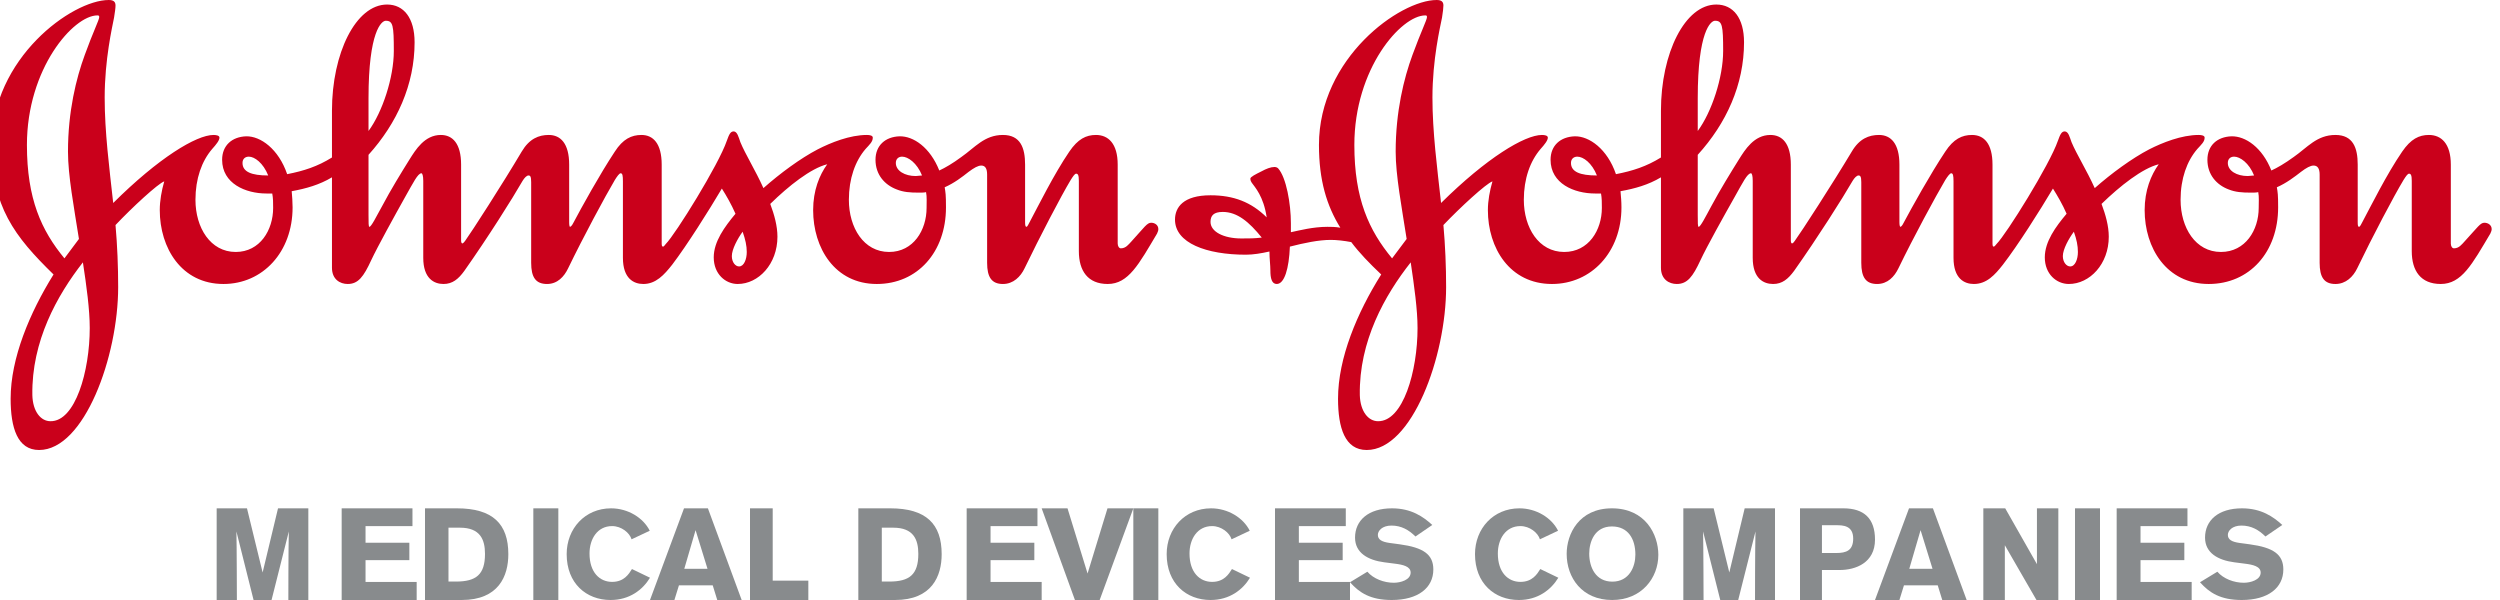 <?xml version="1.0" encoding="UTF-8"?>
<svg width="300px" height="72px" viewBox="0 0 300 72" version="1.1" xmlns="http://www.w3.org/2000/svg" xmlns:xlink="http://www.w3.org/1999/xlink">
    <!-- Generator: Sketch 50.2 (55047) - http://www.bohemiancoding.com/sketch -->
    <title>Atom/Logo/JnJ_MDC-Horizontal</title>
    <desc>Created with Sketch.</desc>
    <defs></defs>
    <g id="Atom/Logo/JnJ_MDC-Horizontal" stroke="none" stroke-width="1" fill="none" fill-rule="evenodd">
        <path d="M107.499,19.553 C107.499,19.063 107.832,18.798 108.252,18.798 C108.964,18.798 110.042,19.553 110.644,21.057 C110.429,21.057 110.102,21.124 109.884,21.124 C108.588,21.124 107.499,20.507 107.499,19.553 Z M29.101,19.553 C29.101,19.063 29.42,18.798 29.86,18.798 C30.552,18.798 31.585,19.553 32.185,21.057 C30.183,21.057 29.101,20.624 29.101,19.553 Z M44.222,11.777 C44.222,3.727 45.796,2.491 46.286,2.491 C47.155,2.491 47.258,3.03 47.258,6.116 C47.258,9.288 45.902,13.439 44.222,15.718 L44.222,11.777 Z M99.267,19.711 C98.331,21.007 97.577,22.844 97.577,25.213 C97.577,29.75 100.174,34.078 105.22,34.078 C110.102,34.078 113.517,30.236 113.517,24.887 C113.517,23.331 113.464,23.115 113.361,22.473 C114.492,21.981 115.475,21.226 116.233,20.624 C116.884,20.139 117.366,19.866 117.755,19.866 C118.239,19.866 118.454,20.246 118.454,20.948 L118.454,31.54 C118.454,33.266 119.002,34.078 120.351,34.078 C121.595,34.078 122.47,33.21 122.955,32.186 C124.75,28.46 127.344,23.492 128.479,21.604 C128.751,21.173 128.974,20.842 129.132,20.842 C129.349,20.842 129.462,21.007 129.462,21.702 L129.462,30.139 C129.462,32.508 130.545,34.078 132.926,34.078 C135.424,34.078 136.662,31.694 138.847,28.027 C138.951,27.805 139,27.649 139,27.49 C139,27.004 138.576,26.729 138.14,26.729 C137.646,26.729 137.373,27.219 135.752,28.994 C135.424,29.332 135.104,29.8 134.504,29.8 C134.288,29.8 134.123,29.542 134.123,29.215 L134.123,19.757 C134.123,17.218 132.984,16.195 131.517,16.195 C130.329,16.195 129.349,16.679 128.318,18.195 C126.475,20.9 124.58,24.736 123.548,26.669 C123.435,26.897 123.276,27.219 123.175,27.219 C123.06,27.219 123.011,27.054 123.011,26.669 L123.011,19.757 C123.011,17.765 122.47,16.195 120.351,16.195 C118.126,16.195 116.989,17.707 115.362,18.84 C114.336,19.603 113.412,20.139 112.714,20.461 C111.622,17.707 109.617,16.315 107.939,16.358 C106.249,16.416 105.06,17.445 105.06,19.173 C105.06,20.948 106.146,22.184 107.608,22.733 C108.415,23.056 109.177,23.115 110.268,23.115 C110.593,23.115 110.917,23.115 111.126,23.056 C111.241,23.591 111.19,24.359 111.19,24.951 C111.19,27.6 109.617,30.236 106.691,30.236 C103.647,30.236 101.865,27.324 101.865,23.978 C101.865,21.435 102.621,19.332 103.863,17.881 C104.359,17.336 104.734,17.009 104.734,16.514 C104.734,16.26 104.359,16.195 104.031,16.195 C101.967,16.195 99.696,17.117 98.127,17.921 C96.054,19.002 93.621,20.793 91.611,22.573 C90.638,20.408 89.444,18.518 88.844,17.058 C88.634,16.462 88.472,15.769 88.036,15.769 C87.65,15.769 87.484,16.15 87.218,16.893 C86.246,19.757 81.038,28.134 79.9,29.269 C79.794,29.425 79.636,29.594 79.582,29.594 C79.466,29.594 79.403,29.542 79.403,29.215 L79.403,19.757 C79.403,17.218 78.375,16.195 76.978,16.195 C75.778,16.195 74.75,16.679 73.777,18.195 C71.987,20.9 69.81,24.84 68.783,26.78 C68.618,27.115 68.457,27.219 68.398,27.219 C68.345,27.219 68.3,27.004 68.3,26.669 L68.3,19.757 C68.3,17.218 67.268,16.195 65.852,16.195 C64.658,16.195 63.526,16.636 62.602,18.195 C60.331,22.032 56.535,27.918 55.828,28.886 C55.718,29.052 55.61,29.162 55.503,29.215 C55.395,29.215 55.332,29.104 55.332,28.834 L55.332,19.757 C55.332,17.218 54.305,16.195 52.9,16.195 C50.948,16.195 49.868,17.986 49.155,19.115 C48.177,20.681 46.88,22.79 45.853,24.736 C45.141,26.036 44.547,27.219 44.328,27.219 C44.222,27.219 44.222,26.729 44.222,25.81 L44.222,18.578 C47.636,14.791 49.751,10.156 49.751,5.077 C49.751,2.156 48.45,0.544 46.451,0.544 C42.701,0.544 39.836,6.375 39.836,13.281 L39.836,18.898 C38.098,19.979 36.47,20.507 34.459,20.9 C33.43,17.881 31.259,16.315 29.533,16.358 C27.854,16.416 26.655,17.445 26.655,19.173 C26.655,22.032 29.478,23.22 31.967,23.22 L32.67,23.22 C32.777,23.767 32.777,24.359 32.777,24.951 C32.777,27.6 31.205,30.236 28.285,30.236 C25.252,30.236 23.455,27.324 23.455,23.978 C23.455,21.435 24.21,19.332 25.457,17.881 C25.948,17.336 26.334,16.852 26.334,16.514 C26.334,16.26 25.948,16.195 25.622,16.195 C23.561,16.195 19.012,18.961 13.585,24.359 C13.107,20.039 12.561,15.82 12.561,11.716 C12.561,7.128 13.473,3.232 13.687,2.11 C13.796,1.412 13.862,0.975 13.862,0.657 C13.862,0.221 13.635,0 13.048,0 C8.654,0 -1,6.974 -1,17.393 C-1,24.78 1.719,28.349 6.425,32.936 C3.567,37.529 1.276,42.976 1.276,47.843 C1.276,51.346 2.098,54 4.691,54 C10.115,54 14.18,42.773 14.18,34.451 C14.18,31.973 14.078,29.485 13.862,27.004 C15.862,24.887 18.954,22.032 19.71,21.763 C19.386,22.9 19.173,24.091 19.173,25.213 C19.173,29.75 21.778,34.078 26.816,34.078 C31.537,34.078 35.111,30.236 35.111,24.887 C35.111,24.197 35.058,23.591 35.004,22.946 C36.735,22.627 38.322,22.184 39.836,21.28 L39.836,32.13 C39.836,33.528 40.806,34.078 41.727,34.078 C42.982,34.078 43.632,33.21 44.547,31.222 C45.311,29.594 47.367,25.872 48.611,23.65 C49.593,21.92 50.137,20.793 50.573,20.793 C50.675,20.793 50.791,21.057 50.791,21.702 L50.791,30.941 C50.791,33.428 52.093,34.078 53.218,34.078 C54.305,34.078 55.012,33.483 55.718,32.508 C58.541,28.51 61.528,23.767 62.71,21.702 C62.934,21.338 63.2,21.057 63.419,21.057 C63.631,21.057 63.74,21.173 63.74,21.865 L63.74,31.54 C63.74,33.266 64.282,34.078 65.645,34.078 C66.885,34.078 67.694,33.21 68.18,32.186 C69.981,28.46 72.632,23.542 73.777,21.604 C74.044,21.173 74.317,20.793 74.477,20.793 C74.701,20.793 74.75,21.057 74.75,21.763 L74.75,30.941 C74.75,33.428 76.051,34.078 77.198,34.078 C78.705,34.078 79.69,32.994 80.666,31.757 C82.443,29.425 85.049,25.283 86.623,22.627 C87.171,23.492 87.762,24.52 88.258,25.649 C86.952,27.219 85.648,28.994 85.648,30.885 C85.648,32.885 87.06,34.078 88.523,34.078 C91.013,34.078 93.293,31.694 93.293,28.405 C93.293,27.115 92.915,25.759 92.43,24.469 C94.641,22.303 97.303,20.198 99.267,19.711 Z M9.948,31.483 C10.386,34.342 10.769,37.156 10.769,39.366 C10.769,44.543 9.034,50.594 6.052,50.545 C4.9,50.545 3.934,49.395 3.882,47.412 C3.774,40.938 6.863,35.427 9.948,31.483 Z M89.116,27.805 C89.444,28.733 89.612,29.485 89.612,30.236 C89.612,31.104 89.282,31.973 88.685,31.973 C88.258,31.973 87.82,31.483 87.82,30.727 C87.82,29.914 88.523,28.616 89.116,27.805 Z M11.907,2.051 C11.907,2.381 11.144,3.89 10.172,6.592 C9.141,9.396 8.158,13.386 8.158,18.195 C8.158,21.057 8.87,24.84 9.473,28.674 L7.732,31.004 C4.968,27.649 3.231,23.874 3.231,17.393 C3.231,8.214 8.819,1.848 11.686,1.848 C11.857,1.848 11.907,1.896 11.907,2.051 Z" id="Fill-1" fill="#CA001B"></path>
        <path d="M267.339,19.553 C267.339,19.063 267.656,18.798 268.099,18.798 C268.798,18.798 269.894,19.553 270.49,21.057 C270.278,21.057 269.952,21.124 269.723,21.124 C268.427,21.124 267.339,20.507 267.339,19.553 Z M188.517,19.553 C188.517,19.063 188.852,18.798 189.28,18.798 C189.991,18.798 191.037,19.553 191.629,21.057 C189.609,21.057 188.517,20.624 188.517,19.553 Z M203.729,11.777 C203.729,3.727 205.299,2.491 205.798,2.491 C206.666,2.491 206.778,3.03 206.778,6.116 C206.778,9.288 205.409,13.439 203.729,15.718 L203.729,11.777 Z M169.286,31.483 C169.708,34.342 170.105,37.156 170.105,39.366 C170.105,44.543 168.365,50.594 165.359,50.545 C164.214,50.545 163.235,49.395 163.178,47.412 C163.068,40.938 166.177,35.427 169.286,31.483 Z M248.864,27.805 C249.194,28.733 249.348,29.485 249.348,30.236 C249.348,31.104 249.023,31.973 248.421,31.973 C247.992,31.973 247.541,31.483 247.541,30.727 C247.541,29.914 248.262,28.616 248.864,27.805 Z M171.237,2.051 C171.237,2.381 170.481,3.89 169.497,6.592 C168.465,9.396 167.48,13.386 167.48,18.195 C167.48,21.057 168.204,24.84 168.798,28.674 L167.05,31.004 C164.276,27.649 162.522,23.874 162.522,17.393 C162.522,8.214 168.146,1.848 171.033,1.848 C171.192,1.848 171.237,1.896 171.237,2.051 Z M162.15,29.052 C163.122,30.349 164.322,31.588 165.745,32.936 C162.852,37.529 160.564,42.976 160.564,47.843 C160.564,51.346 161.389,54 164.006,54 C169.447,54 173.534,42.773 173.534,34.451 C173.534,31.973 173.43,29.485 173.209,27.004 C175.226,24.887 178.327,22.032 179.095,21.763 C178.769,22.9 178.546,24.091 178.546,25.213 C178.546,29.75 181.164,34.078 186.236,34.078 C190.974,34.078 194.574,30.236 194.574,24.887 C194.574,24.197 194.52,23.591 194.46,22.946 C196.211,22.627 197.798,22.184 199.314,21.28 L199.314,32.13 C199.314,33.528 200.293,34.078 201.213,34.078 C202.478,34.078 203.135,33.21 204.057,31.222 C204.816,29.594 206.893,25.872 208.151,23.65 C209.127,21.92 209.669,20.793 210.121,20.793 C210.222,20.793 210.327,21.057 210.327,21.702 L210.327,30.941 C210.327,33.428 211.627,34.078 212.774,34.078 C213.87,34.078 214.57,33.483 215.291,32.508 C218.121,28.51 221.122,23.767 222.314,21.702 C222.531,21.338 222.814,21.057 223.02,21.057 C223.232,21.057 223.354,21.173 223.354,21.865 L223.354,31.54 C223.354,33.266 223.894,34.078 225.252,34.078 C226.51,34.078 227.324,33.21 227.817,32.186 C229.62,28.46 232.288,23.542 233.432,21.604 C233.706,21.173 233.982,20.793 234.148,20.793 C234.362,20.793 234.422,21.057 234.422,21.763 L234.422,30.941 C234.422,33.428 235.715,34.078 236.862,34.078 C238.399,34.078 239.381,32.994 240.352,31.757 C242.153,29.425 244.775,25.283 246.353,22.627 C246.895,23.492 247.501,24.52 247.992,25.649 C246.672,27.219 245.376,28.994 245.376,30.885 C245.376,32.885 246.777,34.078 248.262,34.078 C250.764,34.078 253.053,31.694 253.053,28.405 C253.053,27.115 252.668,25.759 252.184,24.469 C254.413,22.303 257.085,20.198 259.048,19.711 C258.119,21.007 257.358,22.844 257.358,25.213 C257.358,29.75 259.978,34.078 265.045,34.078 C269.952,34.078 273.376,30.236 273.376,24.887 C273.376,23.331 273.327,23.115 273.223,22.473 C274.355,21.981 275.346,21.226 276.117,20.624 C276.754,20.139 277.253,19.866 277.631,19.866 C278.122,19.866 278.357,20.246 278.357,20.948 L278.357,31.54 C278.357,33.266 278.895,34.078 280.251,34.078 C281.504,34.078 282.38,33.21 282.871,32.186 C284.662,28.46 287.28,23.492 288.421,21.604 C288.693,21.173 288.917,20.842 289.08,20.842 C289.3,20.842 289.411,21.007 289.411,21.702 L289.411,30.139 C289.411,32.508 290.492,34.078 292.891,34.078 C295.41,34.078 296.657,31.694 298.841,28.027 C298.946,27.805 299,27.649 299,27.49 C299,27.004 298.561,26.729 298.127,26.729 C297.638,26.729 297.361,27.219 295.729,28.994 C295.41,29.332 295.078,29.8 294.479,29.8 C294.254,29.8 294.099,29.542 294.099,29.215 L294.099,19.757 C294.099,17.218 292.943,16.195 291.47,16.195 C290.283,16.195 289.3,16.679 288.261,18.195 C286.405,20.9 284.507,24.736 283.471,26.669 C283.358,26.897 283.198,27.219 283.081,27.219 C282.963,27.219 282.925,27.054 282.925,26.669 L282.925,19.757 C282.925,17.765 282.38,16.195 280.251,16.195 C278.014,16.195 276.874,17.707 275.242,18.84 C274.193,19.603 273.274,20.139 272.562,20.461 C271.48,17.707 269.456,16.315 267.774,16.358 C266.075,16.416 264.889,17.445 264.889,19.173 C264.889,20.948 265.974,22.184 267.439,22.733 C268.255,23.056 269.022,23.115 270.123,23.115 C270.441,23.115 270.759,23.115 270.989,23.056 C271.1,23.591 271.044,24.359 271.044,24.951 C271.044,27.6 269.456,30.236 266.51,30.236 C263.46,30.236 261.67,27.324 261.67,23.978 C261.67,21.435 262.427,19.332 263.675,17.881 C264.171,17.336 264.556,17.009 264.556,16.514 C264.556,16.26 264.171,16.195 263.845,16.195 C261.783,16.195 259.489,17.117 257.906,17.921 C255.833,19.002 253.382,20.793 251.368,22.573 C250.39,20.408 249.194,18.518 248.583,17.058 C248.362,16.462 248.215,15.769 247.762,15.769 C247.384,15.769 247.218,16.15 246.948,16.893 C245.966,19.757 240.739,28.134 239.594,29.269 C239.485,29.425 239.318,29.594 239.263,29.594 C239.162,29.594 239.1,29.542 239.1,29.215 L239.1,19.757 C239.1,17.218 238.073,16.195 236.642,16.195 C235.443,16.195 234.422,16.679 233.432,18.195 C231.631,20.9 229.45,24.84 228.414,26.78 C228.255,27.115 228.099,27.219 228.045,27.219 C227.983,27.219 227.93,27.004 227.93,26.669 L227.93,19.757 C227.93,17.218 226.899,16.195 225.481,16.195 C224.276,16.195 223.125,16.636 222.21,18.195 C219.913,22.032 216.104,27.918 215.389,28.886 C215.291,29.052 215.174,29.162 215.058,29.215 C214.964,29.215 214.9,29.104 214.9,28.834 L214.9,19.757 C214.9,17.218 213.87,16.195 212.446,16.195 C210.478,16.195 209.395,17.986 208.681,19.115 C207.702,20.681 206.404,22.79 205.36,24.736 C204.656,26.036 204.057,27.219 203.838,27.219 C203.729,27.219 203.729,26.729 203.729,25.81 L203.729,18.578 C207.167,14.791 209.284,10.156 209.284,5.077 C209.284,2.156 207.979,0.544 205.959,0.544 C202.198,0.544 199.314,6.375 199.314,13.281 L199.314,18.898 C197.565,19.979 195.929,20.507 193.914,20.9 C192.885,17.881 190.699,16.315 188.966,16.358 C187.268,16.416 186.068,17.445 186.068,19.173 C186.068,22.032 188.898,23.22 191.409,23.22 L192.122,23.22 C192.223,23.767 192.223,24.359 192.223,24.951 C192.223,27.6 190.651,30.236 187.703,30.236 C184.648,30.236 182.859,27.324 182.859,23.978 C182.859,21.435 183.621,19.332 184.866,17.881 C185.355,17.336 185.74,16.852 185.74,16.514 C185.74,16.26 185.355,16.195 185.034,16.195 C182.958,16.195 178.383,18.961 172.928,24.359 C172.449,20.039 171.893,15.82 171.893,11.716 C171.893,7.128 172.822,3.232 173.043,2.11 C173.149,1.412 173.209,0.975 173.209,0.657 C173.209,0.221 172.984,0 172.4,0 C167.984,0 158.275,6.974 158.275,17.393 C158.275,21.649 159.205,24.684 160.841,27.324 C160.229,27.219 159.752,27.219 159.303,27.219 C157.564,27.219 155.926,27.649 154.907,27.866 L154.907,26.78 C154.907,24.469 154.354,21.28 153.371,20.198 C153.255,20.087 153.092,20.039 152.937,20.039 C152.492,20.039 151.953,20.246 151.354,20.575 C150.698,20.9 150.042,21.226 150.042,21.435 C150.042,21.542 150.042,21.649 150.206,21.92 C150.592,22.473 151.628,23.542 152.002,26.084 C150.147,24.249 148.033,23.434 145.262,23.434 C141.986,23.434 141,24.887 141,26.354 C141,29.162 144.761,30.564 149.509,30.564 C150.376,30.564 151.354,30.402 152.334,30.181 C152.334,31.045 152.446,31.813 152.446,32.456 C152.446,33.375 152.602,34.078 153.209,34.078 C154.131,34.078 154.68,32.238 154.786,29.594 C156.475,29.162 158.221,28.788 159.699,28.788 C160.402,28.788 161.283,28.886 162.15,29.052 Z M151.412,28.51 C150.497,28.616 149.935,28.616 148.964,28.616 C146.834,28.616 145.262,27.805 145.262,26.627 C145.262,25.872 145.639,25.432 146.728,25.432 C148.475,25.432 149.886,26.627 151.412,28.51 Z" id="Fill-2" fill="#CA001B"></path>
        <path d="M34.602,72 C34.602,72 34.602,65.923 34.659,63.774 L32.586,72 L30.429,72 L28.369,63.774 C28.412,65.316 28.426,72 28.426,72 L26,72 L26,61 L29.638,61 L31.515,68.697 L33.362,61 L37,61 L37,72 L34.602,72" id="Fill-3" fill="#888B8D"></path>
        <polyline id="Fill-4" fill="#888B8D" points="41 61 49.496 61 49.496 63.134 43.864 63.134 43.864 65.128 49.122 65.128 49.122 67.217 43.864 67.217 43.864 69.834 50 69.834 50 72 41 72 41 61"></polyline>
        <path d="M53.817,69.787 L54.718,69.787 C57.124,69.787 58.2,68.961 58.2,66.469 C58.2,64.754 57.63,63.322 55.193,63.322 L53.817,63.322 L53.817,69.787 Z M51,61 L54.83,61 C59.149,61 61,62.885 61,66.499 C61,69.118 59.845,72 55.399,72 L51,72 L51,61 Z" id="Fill-5" fill="#888B8D"></path>
        <polygon id="Fill-6" fill="#888B8D" points="64 72 67 72 67 61 64 61"></polygon>
        <path d="M78,69.328 C77.128,70.766 75.555,72 73.266,72 C70.353,72 68,70.002 68,66.494 C68,63.424 70.212,61 73.328,61 C75.353,61 77.191,62.131 77.97,63.688 L75.789,64.716 C75.555,63.939 74.574,63.131 73.452,63.131 C71.676,63.131 70.742,64.688 70.742,66.421 C70.742,68.696 71.973,69.826 73.452,69.826 C74.885,69.826 75.462,68.887 75.836,68.285 L78,69.328" id="Fill-7" fill="#888B8D"></path>
        <path d="M83.469,63.618 L82.113,68.26 L84.902,68.26 L83.469,63.618 Z M86.071,72 L85.526,70.238 L81.474,70.238 L80.928,72 L78,72 L82.082,61 L84.949,61 L89,72 L86.071,72 Z" id="Fill-8" fill="#888B8D"></path>
        <polyline id="Fill-9" fill="#888B8D" points="90 72 90 61 92.725 61 92.725 69.677 97 69.677 97 72 90 72"></polyline>
        <path d="M105.816,69.787 L106.72,69.787 C109.123,69.787 110.199,68.961 110.199,66.469 C110.199,64.754 109.63,63.322 107.193,63.322 L105.816,63.322 L105.816,69.787 Z M103,61 L106.83,61 C111.149,61 113,62.885 113,66.499 C113,69.118 111.845,72 107.399,72 L103,72 L103,61 Z" id="Fill-10" fill="#888B8D"></path>
        <polyline id="Fill-11" fill="#888B8D" points="116 61 124.495 61 124.495 63.134 118.865 63.134 118.865 65.128 124.12 65.128 124.12 67.217 118.865 67.217 118.865 69.834 125 69.834 125 72 116 72 116 61"></polyline>
        <polyline id="Fill-12" fill="#888B8D" points="131.96 72 128.992 72 125 61 128.101 61 130.508 68.822 132.899 61 136 61 131.96 72"></polyline>
        <polygon id="Fill-13" fill="#888B8D" points="136 72 139 72 139 61 136 61"></polygon>
        <path d="M150,69.328 C149.128,70.766 147.553,72 145.264,72 C142.352,72 140,70.002 140,66.494 C140,63.424 142.212,61 145.328,61 C147.352,61 149.191,62.131 149.97,63.688 L147.789,64.716 C147.553,63.939 146.574,63.131 145.451,63.131 C143.676,63.131 142.741,64.688 142.741,66.421 C142.741,68.696 143.972,69.826 145.451,69.826 C146.885,69.826 147.461,68.887 147.835,68.285 L150,69.328" id="Fill-14" fill="#888B8D"></path>
        <polyline id="Fill-15" fill="#888B8D" points="153 61 161.494 61 161.494 63.134 155.862 63.134 155.862 65.128 161.121 65.128 161.121 67.217 155.862 67.217 155.862 69.834 162 69.834 162 72 153 72 153 61"></polyline>
        <path d="M169.855,64.379 C169.06,63.589 168.16,63.069 166.977,63.069 C165.857,63.069 165.343,63.694 165.343,64.185 C165.343,64.75 165.81,65.019 166.743,65.153 L167.958,65.316 C170.819,65.703 172,66.537 172,68.338 C172,70.557 170.15,72 167.008,72 C164.441,72 163.118,71.122 162,69.871 L164.084,68.606 C164.814,69.455 166.074,69.931 167.257,69.931 C168.066,69.931 169.277,69.589 169.277,68.71 C169.277,67.966 168.345,67.757 167.365,67.638 L166.106,67.475 C164.178,67.222 162.605,66.359 162.605,64.512 C162.605,62.443 164.209,61 167.038,61 C169.358,61 170.802,62.012 171.875,62.996 L169.855,64.379" id="Fill-16" fill="#888B8D"></path>
        <path d="M187,69.328 C186.128,70.766 184.556,72 182.263,72 C179.352,72 177,70.002 177,66.494 C177,63.424 179.21,61 182.329,61 C184.354,61 186.192,62.131 186.969,63.688 L184.79,64.716 C184.556,63.939 183.573,63.131 182.451,63.131 C180.676,63.131 179.741,64.688 179.741,66.421 C179.741,68.696 180.971,69.826 182.451,69.826 C183.886,69.826 184.462,68.887 184.835,68.285 L187,69.328" id="Fill-17" fill="#888B8D"></path>
        <path d="M193.477,69.797 C195.515,69.797 196.246,68.006 196.246,66.552 C196.246,64.672 195.375,63.174 193.43,63.174 C191.344,63.174 190.707,65.039 190.707,66.434 C190.707,68.095 191.499,69.797 193.477,69.797 Z M193.43,61 C197.429,61 199,64.114 199,66.582 C199,69.357 196.992,72 193.46,72 C189.834,72 188,69.312 188,66.463 C188,64.098 189.464,61 193.43,61 Z" id="Fill-18" fill="#888B8D"></path>
        <path d="M210.602,72 C210.602,72 210.602,65.923 210.658,63.774 L208.585,72 L206.43,72 L204.369,63.774 C204.412,65.316 204.427,72 204.427,72 L202,72 L202,61 L205.638,61 L207.516,68.697 L209.361,61 L213,61 L213,72 L210.602,72" id="Fill-19" fill="#888B8D"></path>
        <path d="M218.633,66.361 L220.358,66.361 C221.549,66.361 222.383,66.064 222.383,64.63 C222.383,63.041 221.131,63.026 220.315,63.026 L218.633,63.026 L218.633,66.361 Z M221.208,61 C223.693,61 225,62.231 225,64.754 C225,67.544 222.665,68.401 220.761,68.401 L218.633,68.401 L218.633,72 L216,72 L216,61 L221.208,61 Z" id="Fill-20" fill="#888B8D"></path>
        <path d="M230.469,63.618 L229.113,68.26 L231.904,68.26 L230.469,63.618 Z M233.071,72 L232.527,70.238 L228.475,70.238 L227.93,72 L225,72 L229.082,61 L231.95,61 L236,72 L233.071,72 Z" id="Fill-21" fill="#888B8D"></path>
        <polyline id="Fill-22" fill="#888B8D" points="244.376 72 240.581 65.426 240.581 72 238 72 238 61 240.626 61 244.433 67.7 244.433 61 247 61 247 72 244.376 72"></polyline>
        <polygon id="Fill-23" fill="#888B8D" points="249 72 252 72 252 61 249 61"></polygon>
        <polyline id="Fill-24" fill="#888B8D" points="254 61 262.495 61 262.495 63.134 256.862 63.134 256.862 65.128 262.12 65.128 262.12 67.217 256.862 67.217 256.862 69.834 263 69.834 263 72 254 72 254 61"></polyline>
        <path d="M271.852,64.379 C271.06,63.589 270.157,63.069 268.976,63.069 C267.855,63.069 267.343,63.694 267.343,64.185 C267.343,64.75 267.808,65.019 268.743,65.153 L269.956,65.316 C272.816,65.703 274,66.537 274,68.338 C274,70.557 272.148,72 269.008,72 C266.441,72 265.119,71.122 264,69.871 L266.082,68.606 C266.814,69.455 268.073,69.931 269.255,69.931 C270.064,69.931 271.279,69.589 271.279,68.71 C271.279,67.966 270.345,67.757 269.365,67.638 L268.106,67.475 C266.176,67.222 264.605,66.359 264.605,64.512 C264.605,62.443 266.206,61 269.038,61 C271.355,61 272.802,62.012 273.876,62.996 L271.852,64.379" id="Fill-25" fill="#888B8D"></path>
    </g>
</svg>